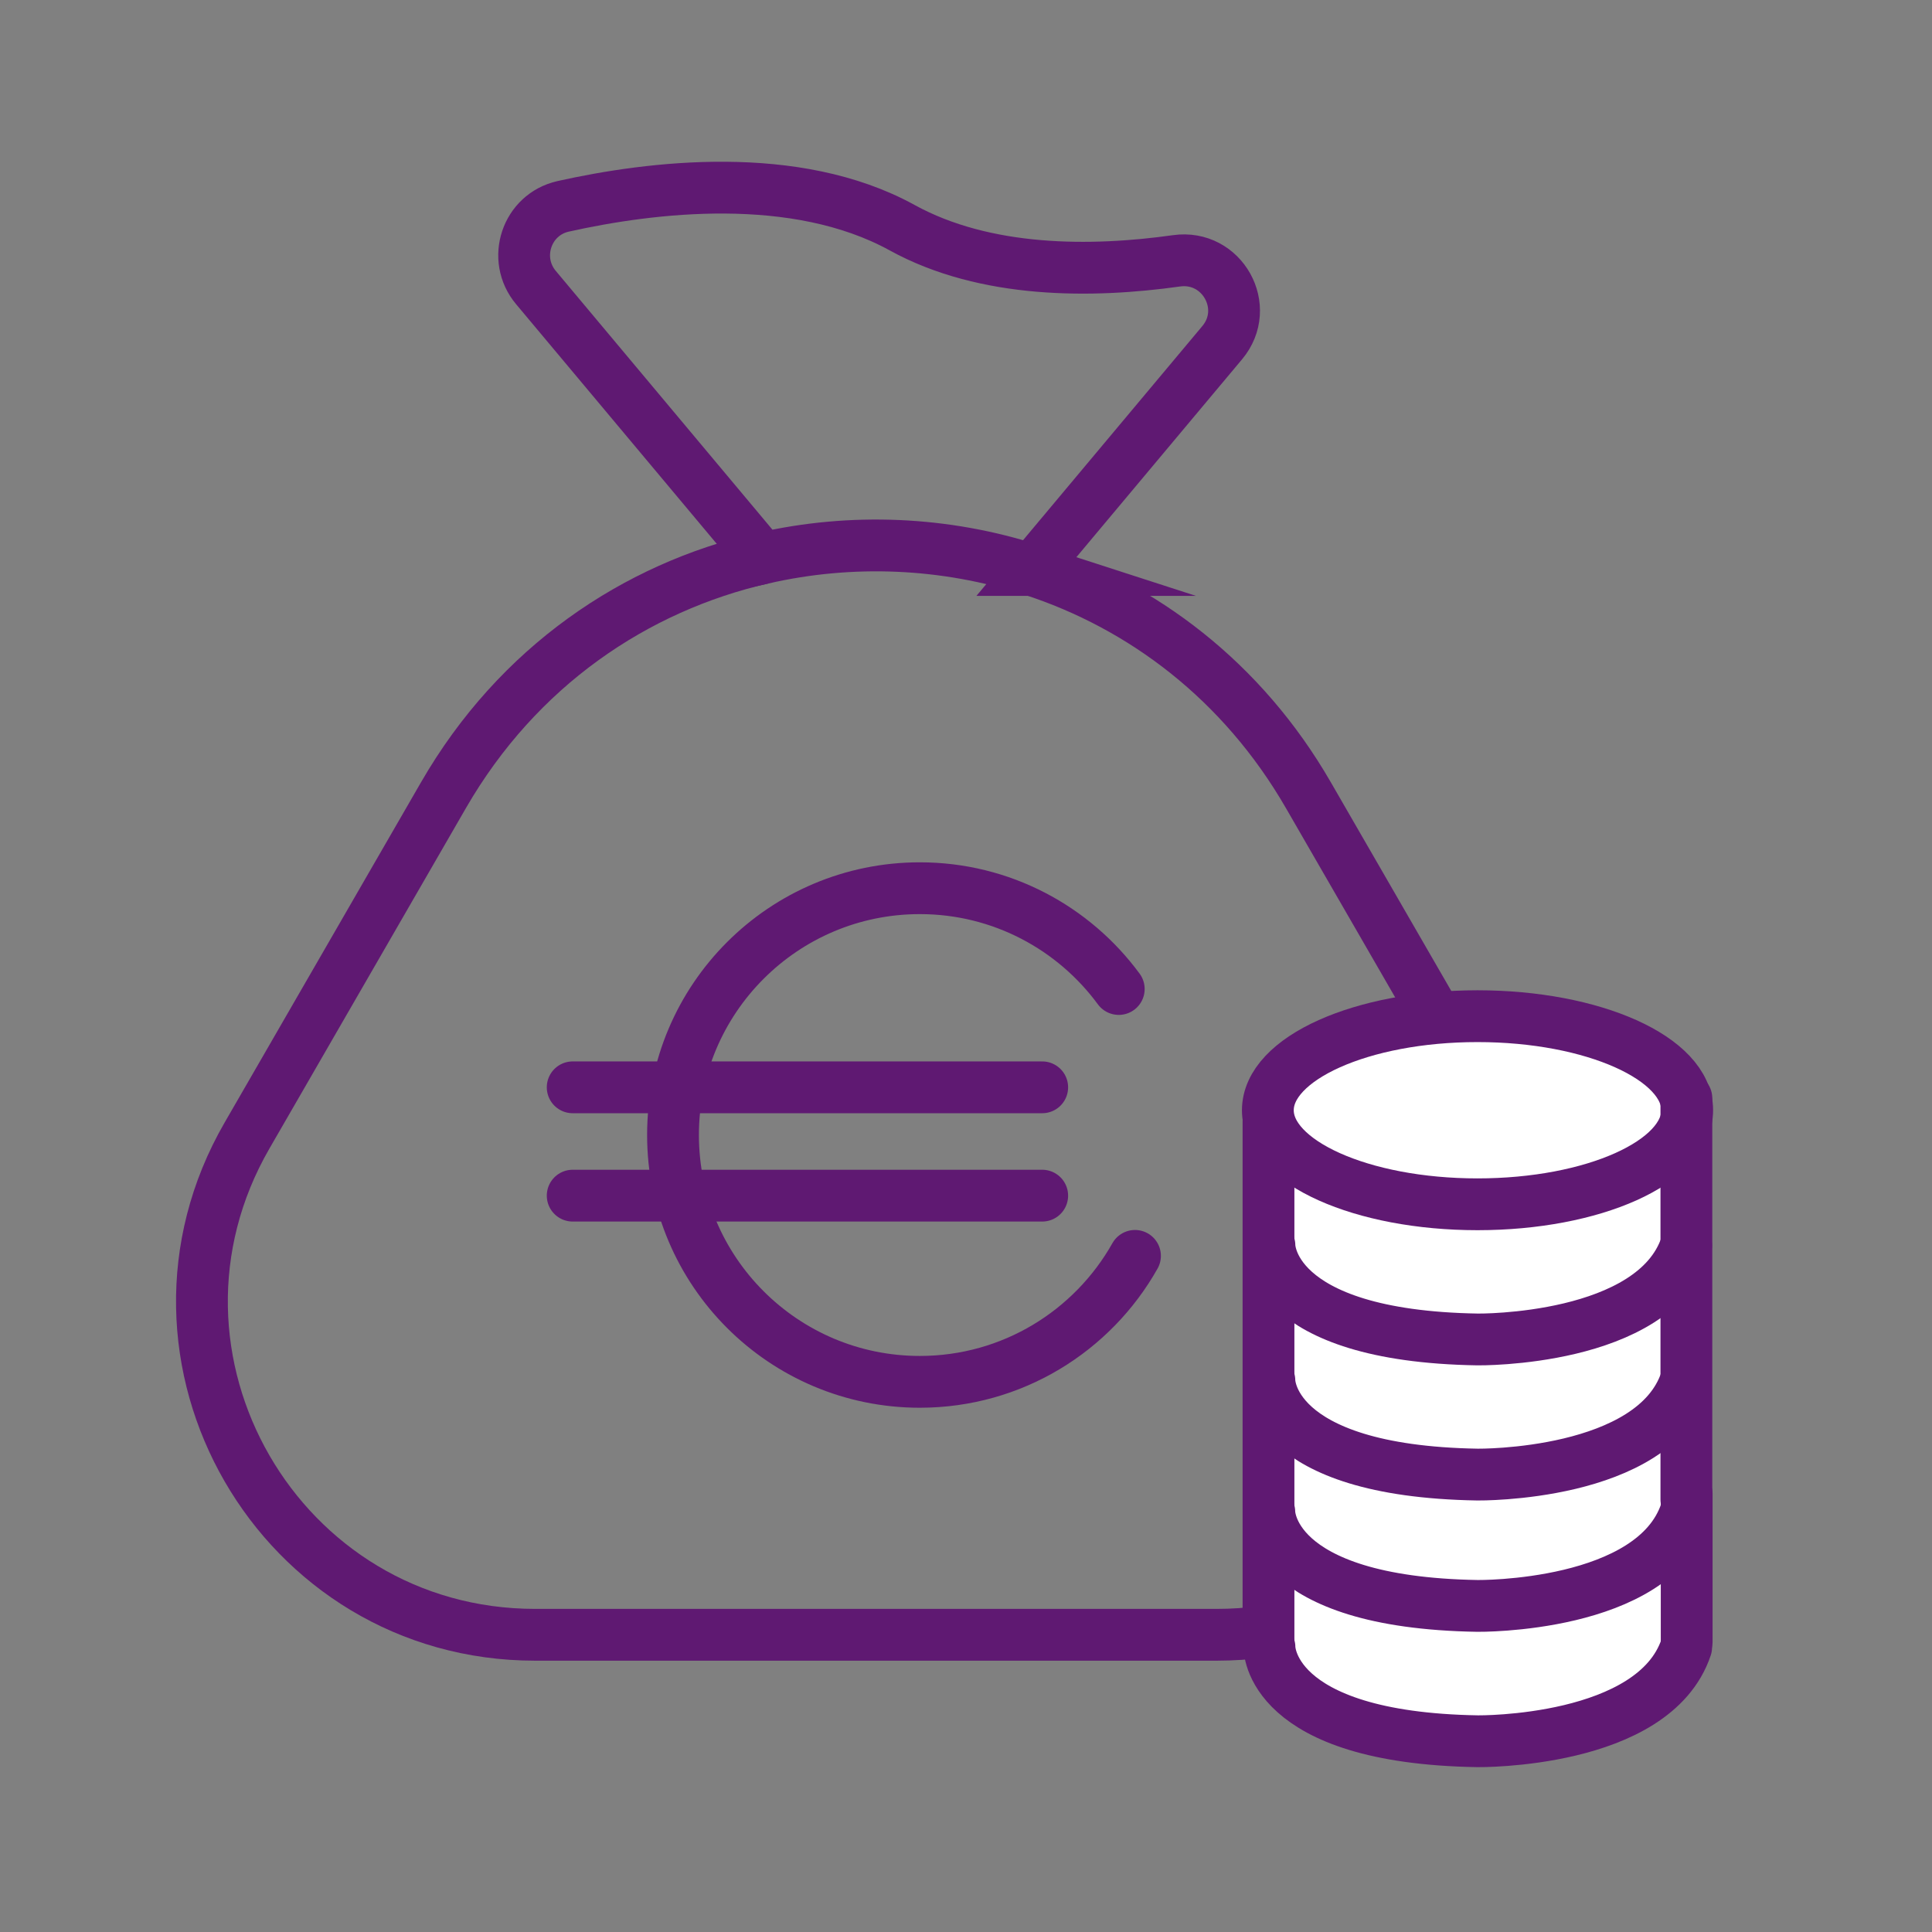<?xml version='1.0' encoding='UTF-8'?>
<svg xmlns="http://www.w3.org/2000/svg" id="d" data-name="Argent sac" viewBox="0 0 453.54 453.54">
  <rect x="0" y="0" width="453.54" height="453.54" fill="#808080" stroke="none"/>
  <defs>
    <style>
      .ag {
        stroke-miterlimit: 10;
      }

      .ag, .ah, .ai {
        fill: none;
        stroke-width: 12.16px;
      }

      .ag, .ai {
        stroke: #5F1972;
      }

      .ah {
        stroke: #5F1972;
      }

      .ah, .ai {
        stroke-linecap: round;
        stroke-linejoin: round;
      }

      .aj {
        fill: #fff;
        stroke-width: 0px;
      }
    </style>
  </defs>
  <g>
    <path class="ag" d="M242.24,133.8l44.67-53.35c6.95-8.3,0-20.73-10.73-19.22-19.81,2.79-44.8,3-64.4-7.78-25.08-13.79-59-9.6-79.57-5.01-8.6,1.92-12.06,12.3-6.4,19.06l53.21,63.55c20.85-4.78,42.81-3.86,63.22,2.75Z"/>
    <path class="ag" d="M179.02,131.04c-29.87,6.84-57.44,25.37-74.89,55.59l-46.15,79.96c-30.06,52.08,7.53,117.18,67.66,117.18h159.97c60.14,0,97.72-65.1,67.66-117.18l-46.15-79.96c-15.48-26.81-38.93-44.43-64.87-52.84"/>
  </g>
  <polygon class="aj" points="392.85 395.75 343.52 410.42 298.06 396.63 297.32 251.93 346.44 236.6 391.89 251.93 392.85 395.75"/>
  <g>
    <path class="ai" d="M262.63,232.17c-10.55-14.34-27.53-23.66-46.7-23.66-32,0-57.94,25.94-57.94,57.94s25.94,57.94,57.94,57.94c21.69,0,40.58-11.93,50.51-29.57"/>
    <line class="ai" x1="134.44" y1="255.25" x2="244.66" y2="255.25"/>
    <line class="ai" x1="134.44" y1="280.68" x2="244.66" y2="280.68"/>
  </g>
  <g>
    <path class="ah" d="M297.97,354.91s-.47,21.28,48.89,22.08c0,0,41.33.52,48.89-22.08"/>
    <ellipse class="ah" cx="346.85" cy="260.63" rx="49.22" ry="22.08"/>
    <line class="ah" x1="297.78" y1="263.23" x2="297.78" y2="385.4"/>
    <line class="ah" x1="395.88" y1="257.82" x2="395.88" y2="352.02"/>
    <path class="ah" d="M297.99,324.08s-.47,21.28,48.89,22.08c0,0,41.33.52,48.89-22.08"/>
    <path class="ah" d="M298,292.36s-.47,21.28,48.91,22.08c0,0,41.35.52,48.91-22.08"/>
    <line class="ah" x1="395.95" y1="350.7" x2="395.95" y2="385.38"/>
    <path class="ah" d="M298.01,386.68s-.47,21.28,48.91,22.08c0,0,41.35.52,48.91-22.08"/>
  </g>
</svg>
